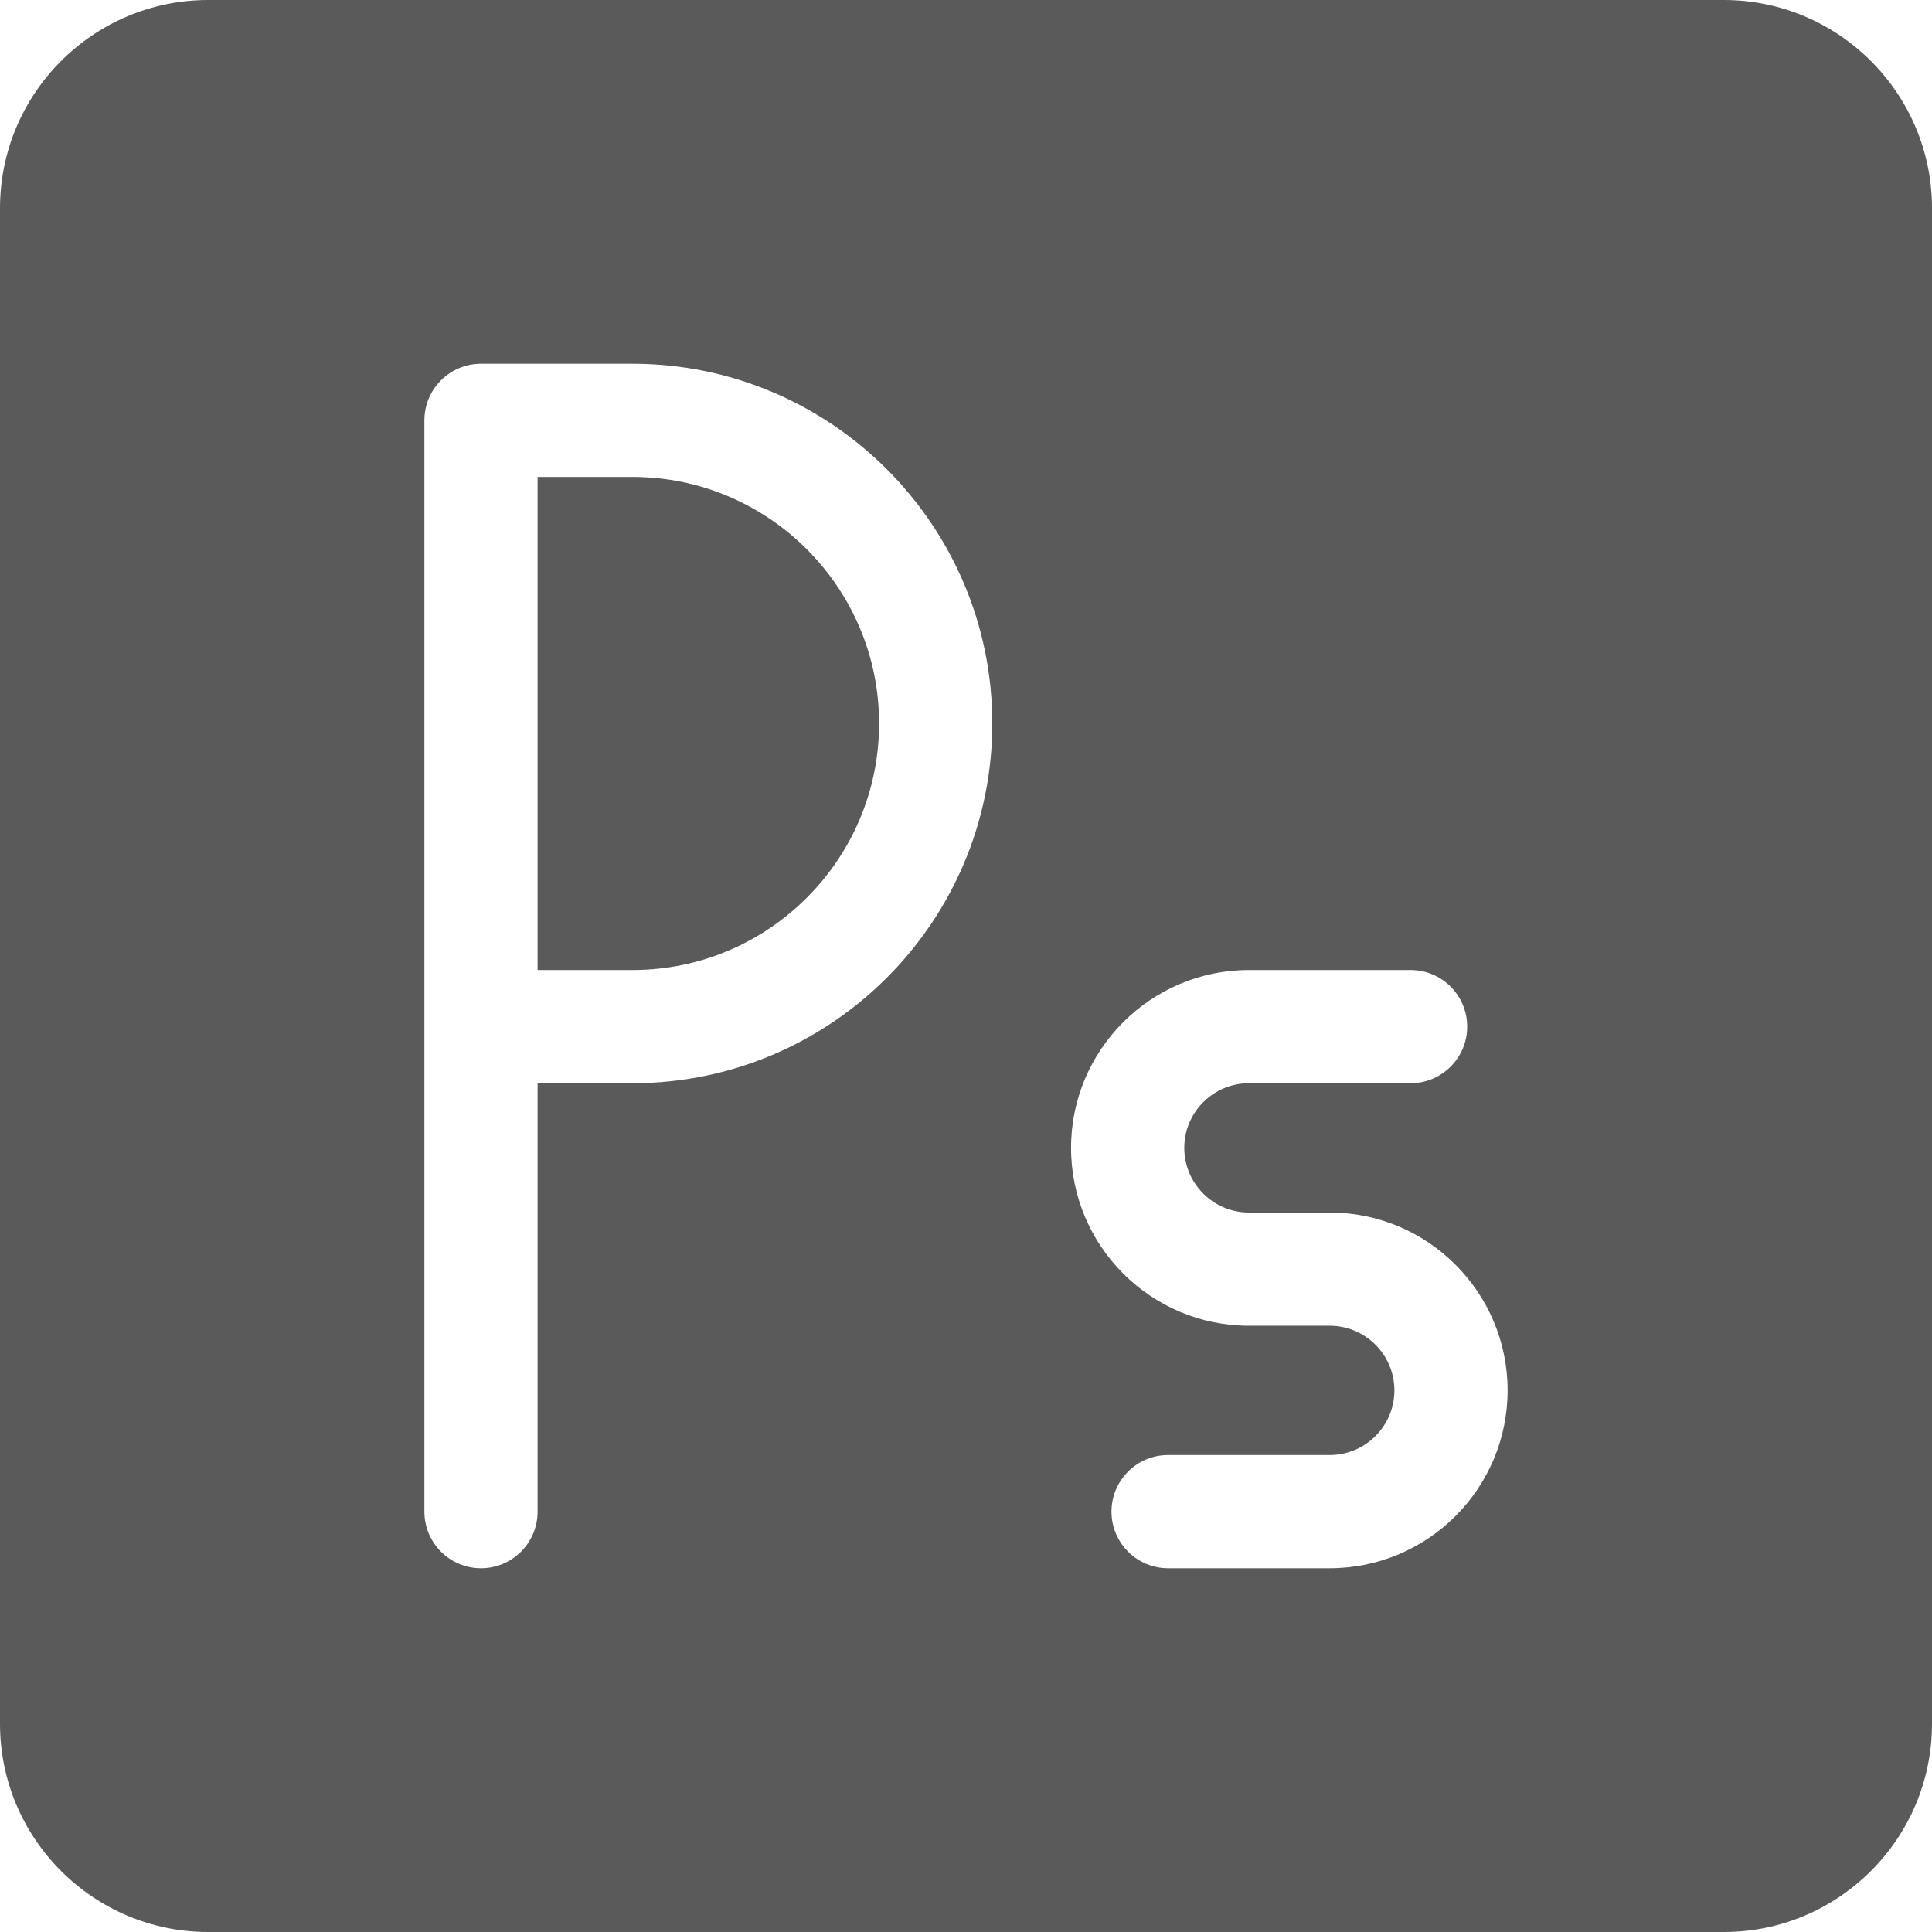<svg height="512pt" viewBox="0 0 512 512" width="512pt" xmlns="http://www.w3.org/2000/svg"><path fill="#5A5A5A" d="m167.637 126.398h-25.168v130.668h25.168c36.023 0 65.332-29.309 65.332-65.336 0-36.023-29.309-65.332-65.332-65.332zm0 0"/><path fill="#5A5A5A" d="m456.836 0h-401.668c-30.422 0-55.168 24.746-55.168 55.164v401.672c0 30.418 24.746 55.164 55.168 55.164h401.668c30.418 0 55.164-24.746 55.164-55.164v-401.672c0-30.418-24.746-55.164-55.164-55.164zm-289.199 287.066h-25.168v113.535c0 8.281-6.715 15-15 15s-15-6.719-15-15v-289.203c0-8.281 6.715-15 15-15h40.168c52.562 0 95.332 42.766 95.332 95.332 0 52.57-42.77 95.336-95.332 95.336zm184.762 128.535h-42.844c-8.285 0-15-6.719-15-15 0-8.285 6.715-15 15-15h42.844c9.449 0 17.133-7.688 17.133-17.133 0-9.449-7.684-17.137-17.133-17.137h-21.422c-25.988 0-47.133-21.145-47.133-47.133s21.145-47.133 47.133-47.133h42.844c8.285 0 15 6.715 15 15s-6.715 15-15 15h-42.844c-9.445 0-17.133 7.688-17.133 17.133 0 9.445 7.688 17.133 17.133 17.133h21.422c25.992 0 47.133 21.145 47.133 47.137 0 25.988-21.141 47.133-47.133 47.133zm0 0"/></svg>